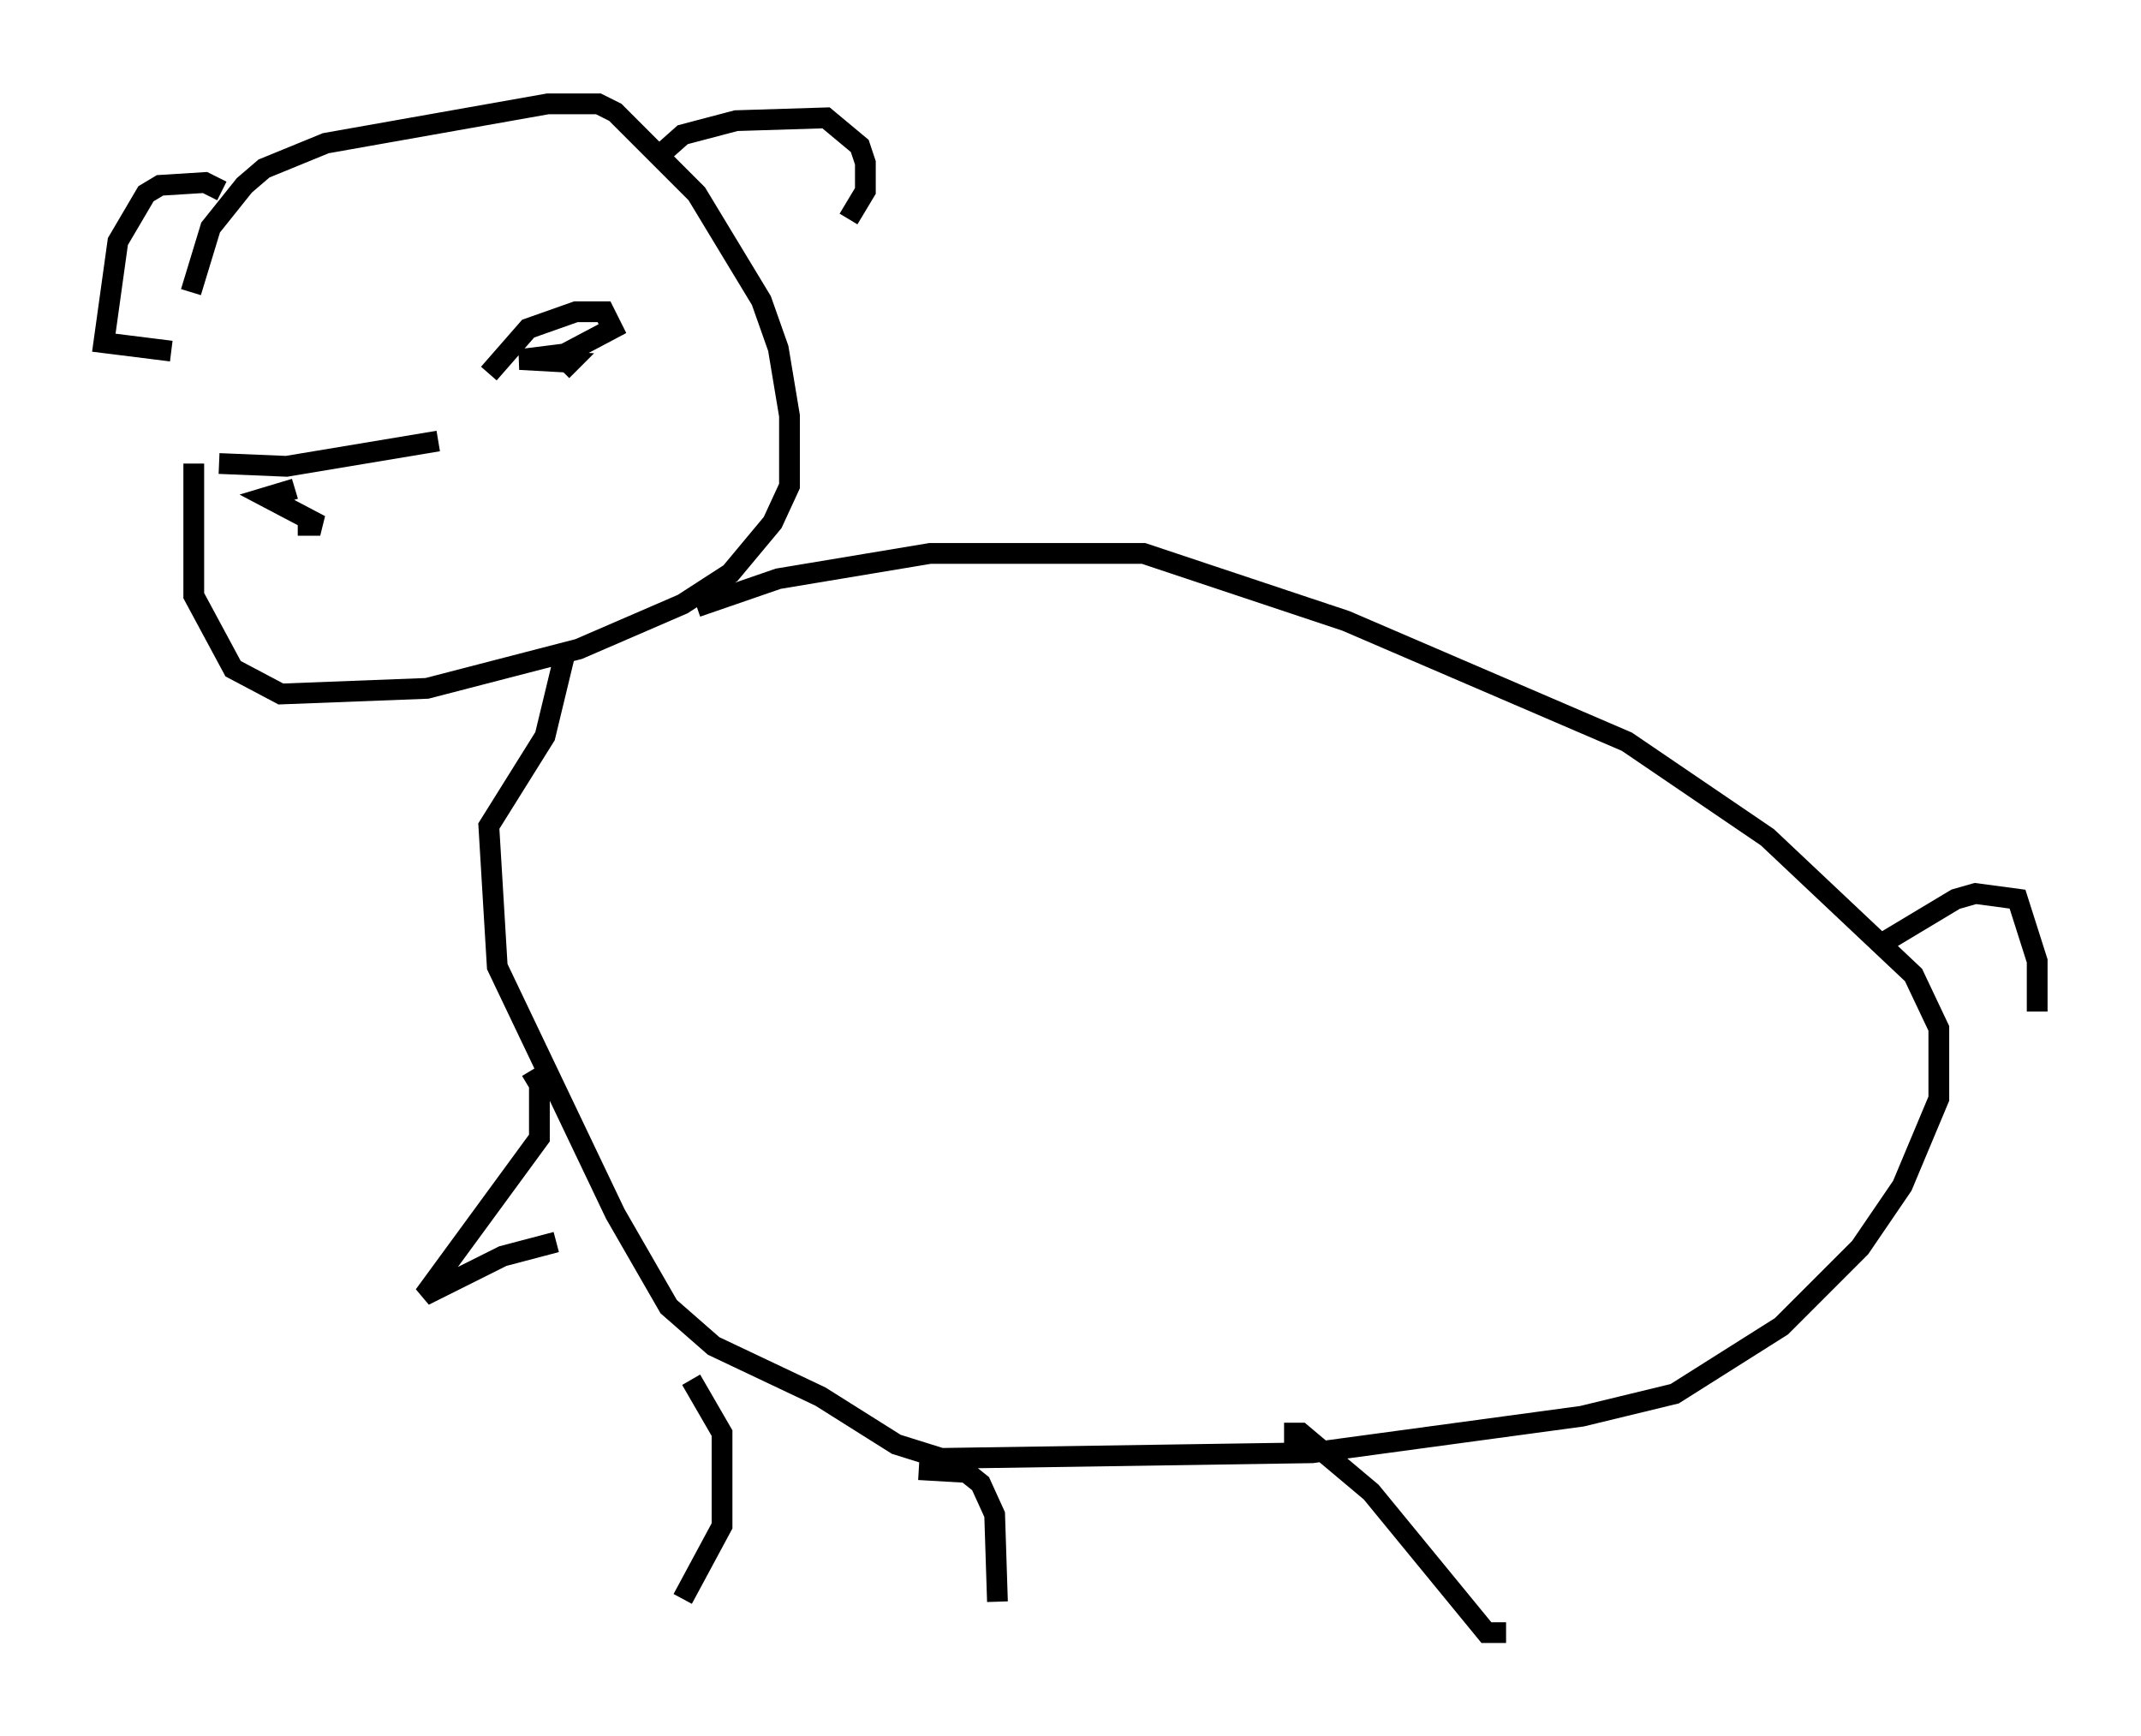 <?xml version="1.0" encoding="utf-8" ?>
<svg baseProfile="full" height="83.612" version="1.1" width="103.098" xmlns="http://www.w3.org/2000/svg" xmlns:ev="http://www.w3.org/2001/xml-events" xmlns:xlink="http://www.w3.org/1999/xlink"><defs /><rect fill="white" height="83.612" width="103.098" x="0" y="0" /><path d="M8.789, 24.892 m0.406, -10.825 l0.947, -3.112 1.624, -2.03 l0.947, -0.812 2.977, -1.218 l10.69, -1.894 2.436, 0.0 l0.812, 0.406 3.924, 3.924 l3.112, 5.142 0.812, 2.3 l0.541, 3.248 0.0, 3.383 l-0.812, 1.759 -2.03, 2.436 l-2.3, 1.488 -5.007, 2.165 l-7.307, 1.894 -7.036, 0.271 l-2.3, -1.218 -1.894, -3.518 l0.0, -6.36 m1.353, -13.126 l-0.812, -0.406 -2.165, 0.135 l-0.677, 0.406 -1.353, 2.3 l-0.677, 4.871 3.248, 0.406 m23.41, -9.337 l1.218, -1.083 2.571, -0.677 l4.33, -0.135 1.624, 1.353 l0.271, 0.812 0.0, 1.353 l-0.812, 1.353 m-30.311, 11.773 l3.248, 0.135 7.307, -1.218 m-6.901, 2.3 l-1.353, 0.406 2.571, 1.353 l-1.083, 0.0 m9.202, -7.307 l1.894, -2.165 2.3, -0.812 l1.353, 0.0 0.406, 0.812 l-2.3, 1.218 -2.165, 0.271 l2.436, 0.135 -0.406, 0.406 m6.495, 11.367 l3.924, -1.353 7.307, -1.218 l10.284, 0.0 9.743, 3.248 l13.532, 5.819 6.766, 4.601 l7.036, 6.631 1.218, 2.571 l0.0, 3.383 -1.759, 4.195 l-2.03, 2.977 -3.789, 3.789 l-5.142, 3.248 -4.465, 1.083 l-12.99, 1.759 -17.862, 0.271 l-2.165, -0.677 -3.654, -2.3 l-5.142, -2.436 -2.165, -1.894 l-2.571, -4.465 -5.683, -11.908 l-0.406, -6.766 2.706, -4.33 l0.947, -3.924 m-1.624, 20.027 l0.406, 0.677 0.0, 2.571 l-5.548, 7.578 3.789, -1.894 l2.571, -0.677 m6.495, 6.631 l1.488, 2.571 0.0, 4.465 l-1.894, 3.518 m11.367, -6.225 l2.3, 0.135 0.677, 0.541 l0.677, 1.488 0.135, 4.195 m13.802, -8.119 l0.812, 0.0 3.383, 2.842 l5.548, 6.766 0.947, 0.0 m18.268, -33.288 l3.383, -2.03 0.947, -0.271 l2.03, 0.271 0.947, 2.977 l0.0, 2.436 " fill="none" stroke="black" stroke-width="1" /></svg>